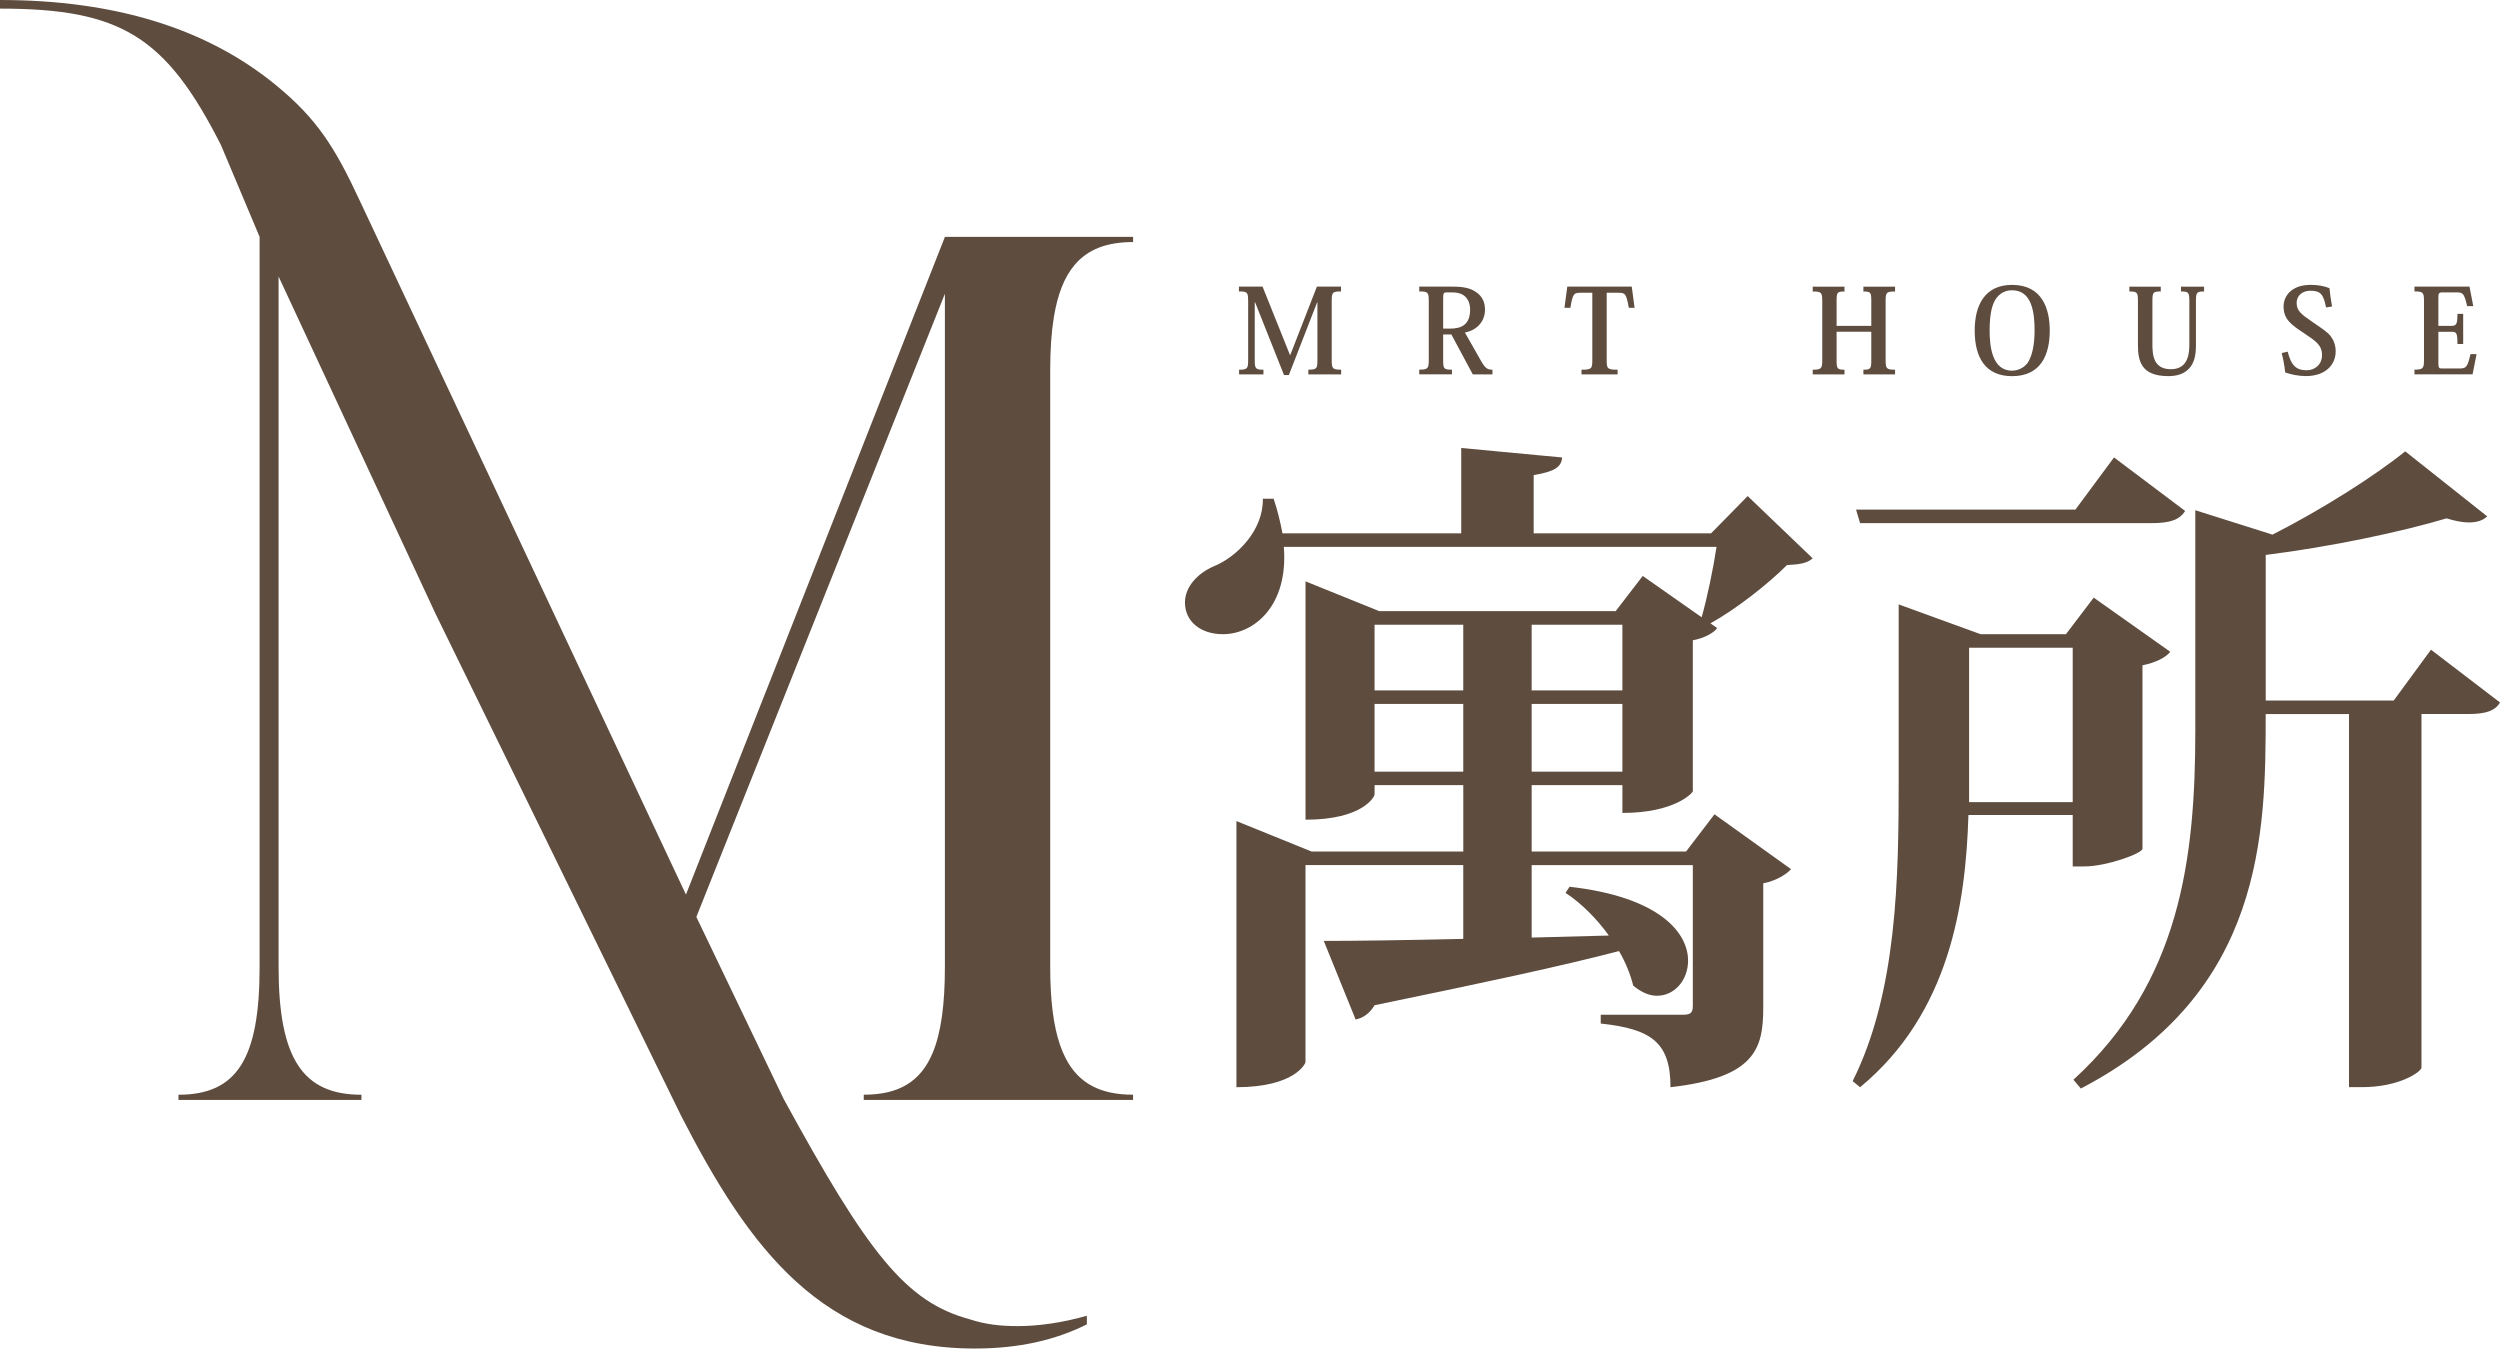 <?xml version="1.0" encoding="UTF-8"?>
<svg id="_圖層_2" data-name="圖層 2" xmlns="http://www.w3.org/2000/svg" viewBox="0 0 716.38 386.44">
  <defs>
    <style>
      .cls-1 {
        fill: #5e4c3f;
      }
    </style>
  </defs>
  <g id="_圖層_1-2" data-name="圖層 1">
    <path class="cls-1" d="M519.43,160l-18.63-17.85-10.48,10.67h-50.84v-16.69c6.02-.97,7.96-2.33,8.15-5.04l-28.91-2.72v24.45h-51.23c-.58-3.1-1.36-6.4-2.52-9.9h-3.1c.19,8.93-7.37,16.69-14.17,19.4-4.46,1.94-8.15,5.82-8.15,10.29,0,5.63,4.66,9.12,10.87,9.12,8.93,0,18.82-8.15,17.46-25.03h124c-.97,6.4-2.72,14.75-4.27,20.18l-16.88-11.84-7.76,10.09h-67.72l-21.15-8.54v68.3c16.69,0,19.79-6.79,19.79-7.18v-2.72h25.42v19.02h-43.47l-21.54-8.73v76.26c16.69,0,19.79-6.79,19.79-7.18v-56.47h45.21v21.15c-17.27,.39-31.44,.58-39.97,.58l9.12,22.51c2.13-.39,4.07-1.75,5.43-4.08,31.05-6.4,53.75-11.25,70.05-15.52,1.94,3.3,3.3,6.79,4.07,9.9,2.33,1.94,4.66,2.91,6.79,2.91,5.04,0,8.93-4.46,8.93-10.09,0-7.96-8.15-18.24-33.96-21.15l-1.16,1.75c4.46,2.91,8.93,7.37,12.42,12.23l-22.12,.58v-20.76h46.18v40.36c0,2.13-.78,2.52-3.1,2.52h-23.29v2.52c14.55,1.55,19.99,5.43,19.99,18.24,24.06-2.72,26.58-10.87,26.58-22.7v-35.71c3.88-.78,6.79-2.72,7.96-4.07l-21.93-15.72-8.15,10.67h-44.24v-19.02h26v7.96c15.14,0,20.18-5.82,20.18-6.21v-43.27c3.3-.58,6.02-2.13,6.99-3.49l-1.94-1.36c7.37-4.07,16.49-11.25,21.93-16.69,3.88-.19,5.82-.58,7.37-1.94Zm-100.13,61.12h-25.42v-19.4h25.42v19.4Zm0-23.29h-25.42v-18.82h25.42v18.82Zm45.6,23.29h-26v-19.4h26v19.4Zm0-23.29h-26v-18.82h26v18.82Zm231.69-11.64l-10.67,14.55h-36.67v-41.72c18.63-2.33,38.81-6.6,51.81-10.48,2.52,.78,4.66,1.17,6.4,1.17,2.33,0,4.08-.58,5.24-1.75l-23.48-18.63c-8.34,6.79-23.87,16.69-38.03,23.87l-22.12-6.99v63.06c0,36.67-4.27,72.19-34.93,100.13l2.13,2.52c52.59-27.36,52.97-73.54,52.97-107.31h23.87v106.92h3.69c10.87,0,17.08-4.46,17.08-5.63v-101.29h13.2c5.04,0,7.76-.78,9.31-3.3l-19.79-15.14Zm-99.35,62.09c6.4,0,16.49-3.69,16.69-5.04v-52.59c3.88-.78,6.79-2.33,7.96-3.88l-21.93-15.52-7.96,10.48h-24.45l-23.48-8.54v49.87c0,28.33-.39,61.12-13.19,86.74l2.13,1.75c25.61-21.15,30.27-52.39,31.05-78.01h29.88v14.75h3.3Zm-32.99-18.43v-44.24h29.69v44.24h-29.69Zm-31.24-79.95h83.63c5.24,0,7.96-.97,9.51-3.49l-20.37-15.33-11.06,14.94h-62.87l1.16,3.88Zm127.96-43.8c-2.76,0-4.38-1.11-5.43-5.33l-1.72,.4c.4,1.58,.78,3.34,1.01,5.56,1.75,.61,3.91,1.04,5.93,1.04,5.56,0,8.53-3.2,8.53-7.08,0-1.75-.54-3.17-1.38-4.28-.98-1.31-2.53-2.26-5.22-4.11-3.3-2.26-4.58-3.24-4.58-5.49s1.82-3.5,3.94-3.5c3,0,3.77,1.15,4.48,4.79l1.72-.27c-.34-1.96-.61-3.91-.74-5.26-1.45-.57-3.24-.94-5.36-.94-5.83,0-7.79,3.5-7.79,6.17,0,3.78,2.26,5.29,6.03,7.79,3.3,2.22,4.99,3.37,4.99,6.17s-2.16,4.35-4.42,4.35Zm48.7-4.62h-1.75c-.88,3.81-1.25,4.11-3.2,4.11h-5.06c-.67,0-.94-.13-.94-1.52v-9h3.67c1.52,0,1.79,.24,1.79,3.5h1.65v-8.63h-1.65c0,3.03-.3,3.44-1.82,3.44h-3.64v-8.02c0-1.31,.1-1.58,1.21-1.58h3.91c1.89,0,2.26,.2,3.13,3.94h1.75l-1.08-5.59h-15.77v1.38c2.46,0,2.73,.27,2.73,2.76v16.85c0,2.46-.27,2.8-2.73,2.8v1.35h16.65l1.15-5.8Zm-97.04-15.2v12.5c0,4.52,.81,9,8.7,9,2.7,0,4.58-.74,5.9-2.12,1.42-1.48,2.02-3.61,2.02-6.61v-12.77c0-2.49,.24-2.76,2.33-2.76v-1.38h-6.61v1.38c2.12,0,2.39,.24,2.39,2.76v12.44c0,2.39-.24,7.08-5.29,7.08s-5.29-4.18-5.29-7.15v-12.37c0-2.56,.2-2.76,2.39-2.76v-1.38h-9v1.38c2.26,0,2.46,.27,2.46,2.76Zm-196.56,19.65c-2.36,0-2.53-.24-2.53-2.8v-7.28h2.36l6.13,11.43h5.63v-1.35c-1.38,0-1.95-.27-3.2-2.39l-4.69-8.26c3.74-.71,5.76-3.44,5.76-6.54,0-2.29-.91-3.88-2.43-4.96-1.72-1.25-3.77-1.65-7.01-1.65h-9.4v1.38c2.49,0,2.73,.27,2.73,2.76v16.82c0,2.49-.24,2.83-2.73,2.83v1.35h9.37v-1.35Zm-2.53-20.02c0-1.79,.07-2.12,.88-2.12h1.69c1.79,0,2.93,.44,3.77,1.21,.94,.91,1.38,2.22,1.38,3.74,0,4.28-2.46,5.43-5.76,5.43h-1.96v-8.26Zm112.74,17.33v-8.19h9.94v8.19c0,2.43-.2,2.7-2.26,2.7v1.35h9.07v-1.35c-2.49,0-2.7-.34-2.7-2.8v-16.85c0-2.49,.2-2.76,2.7-2.76v-1.38h-9.07v1.38c2.06,0,2.26,.24,2.26,2.66v7.18h-9.94v-7.21c0-2.39,.2-2.63,2.26-2.63v-1.38h-9.1v1.38c2.49,0,2.73,.27,2.73,2.76v16.85c0,2.46-.24,2.8-2.73,2.8v1.35h9.1v-1.35c-2.06,0-2.26-.27-2.26-2.7Zm50.29,4.55c8.43,0,10.79-6.4,10.79-13.08,0-6.2-2.16-13.08-10.79-13.08-7.92,0-10.72,5.97-10.72,13.08,0,7.65,3,13.08,10.72,13.08Zm-4.45-22.45c1.58-1.99,3.47-2.16,4.45-2.16,5.73,0,6.44,6.47,6.44,11.53,0,3.98-.64,7.21-1.96,9.24-1.04,1.38-2.66,2.26-4.52,2.26-5.73,0-6.4-7.08-6.4-11.49,0-4.89,.74-7.72,1.99-9.37Zm-214.46,.84v16.96c0,2.46-.2,2.8-2.6,2.8v1.35h6.98v-1.35c-2.29,0-2.49-.34-2.49-2.8v-16.52h.1l8.29,20.86h1.38l8.09-20.8h.1v16.45c0,2.46-.17,2.8-2.6,2.8v1.35h9.4v-1.35c-2.49,0-2.7-.3-2.7-2.8v-16.82c0-2.53,.17-2.8,2.66-2.8v-1.38h-6.91l-7.62,19.58h-.1l-7.85-19.58h-6.77v1.38c2.43,0,2.63,.27,2.63,2.66Zm95.35-2.29h3.27v19.25c0,2.49-.17,2.8-3.1,2.8v1.35h10.35v-1.35c-2.97,0-3.13-.3-3.13-2.8v-19.25h3.27c1.99,0,2.33,.13,3.07,4.31h1.65l-.81-6.07h-18.47l-.81,6.07h1.69c.71-4.15,1.01-4.31,3.03-4.31Zm-233.43,113.97l-15.63,39.7-7.39,18.78L124.77,103.63l-5.44-11.58-14.26-30.34-1.99-4.23c-7.12-15.33-12.27-23.43-23.92-33.01C59.23,8.07,32.77,0,0,0V2.47c34.63,0,47.49,7.92,63.31,39.08l11.08,26.32v209.23c0,26.22-6.43,36.6-23.25,36.6v1.49h52.43v-1.49c-16.82,0-23.74-10.39-23.74-36.6V79.24l18.16,39.02,21.34,45.85,5.44,11.69,70.41,143.94c19.5,37.98,40.58,66.68,84.11,66.68,12.86,0,23.25-2.47,32.15-6.92v-2.47c-6.92,1.98-13.85,2.97-19.78,2.97-4.95,0-9.4-.49-13.85-1.98-18.3-4.95-29.12-18.93-53.25-63.11l-25.02-52.16,7.45-18.69,15.75-39.49,48.02-120.39v192.91c0,10.73-1.08,18.81-3.5,24.61-3.5,8.37-9.81,11.99-19.75,11.99v1.49h77.17v-1.49c-9.26,0-15.52-3.15-19.27-10.36-.61-1.16-1.15-2.43-1.63-3.81-1.94-5.59-2.84-12.99-2.84-22.44V105.96c0-5.77,.34-10.77,1.04-15.06,1.07-6.53,2.98-11.41,5.86-14.87,3.82-4.61,9.35-6.67,16.85-6.67v-1.48h-53.92l-51.18,129.99Z"/>
  </g>
</svg>